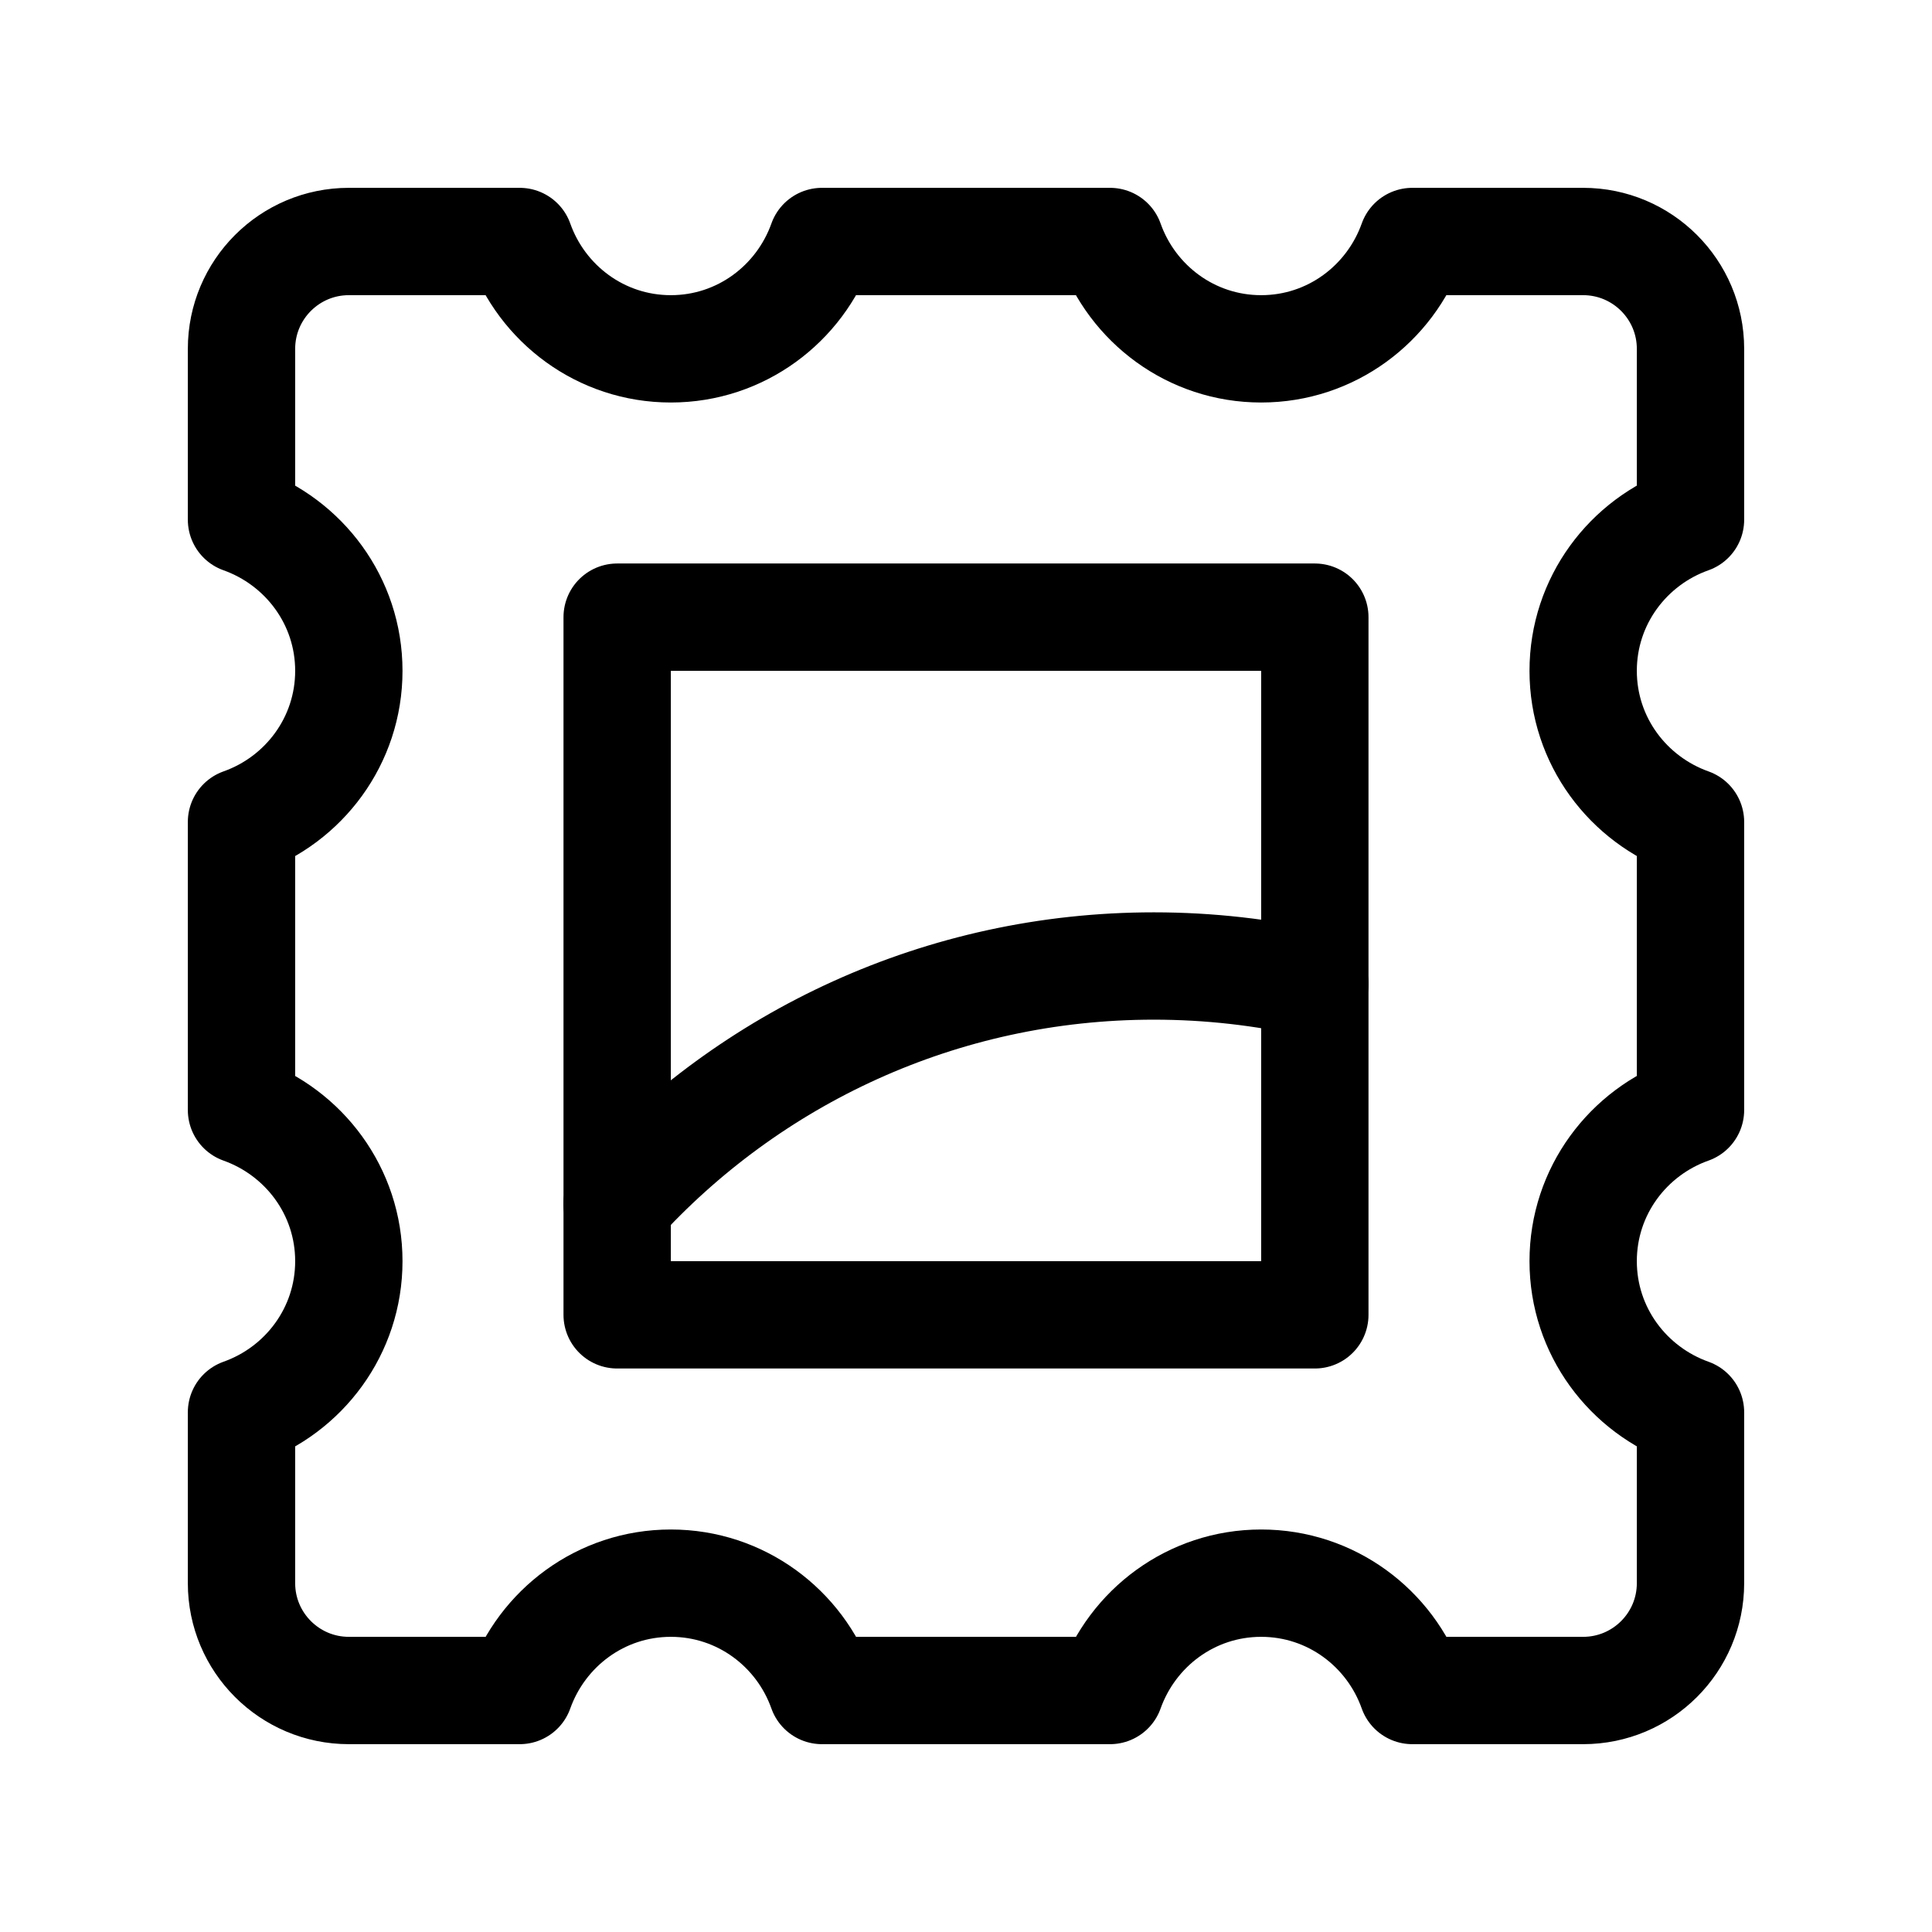 <svg xmlns="http://www.w3.org/2000/svg" height="18" width="18" viewBox="0 0 18 18"><title>postage stamp</title><g fill="none" stroke="currentColor" class="nc-icon-wrapper"><rect x="5.75" y="5.75" width="6.5" height="6.5" stroke-linecap="round" stroke-linejoin="round" stroke="currentColor"></rect><path d="M14.75,11.75c0-.652,.419-1.202,1-1.408v-2.684c-.581-.207-1-.756-1-1.408s.419-1.202,1-1.408v-1.592c0-.552-.448-1-1-1h-1.592c-.207,.581-.756,1-1.408,1s-1.202-.419-1.408-1h-2.684c-.207,.581-.756,1-1.408,1s-1.202-.419-1.408-1h-1.592c-.552,0-1,.448-1,1v1.592c.581,.207,1,.756,1,1.408s-.419,1.202-1,1.408v2.684c.581,.207,1,.756,1,1.408s-.419,1.202-1,1.408v1.592c0,.552,.448,1,1,1h1.592c.207-.581,.756-1,1.408-1s1.202,.419,1.408,1h2.684c.207-.581,.756-1,1.408-1s1.202,.419,1.408,1h1.592c.552,0,1-.448,1-1v-1.592c-.581-.207-1-.756-1-1.408Z" stroke-linecap="round" stroke-linejoin="round"></path><path d="M5.749,11.216c1.235-1.361,3.018-2.216,5.001-2.216,.516,0,1.018,.058,1.5,.167" stroke-linecap="round" stroke-linejoin="round" stroke="currentColor"></path></g></svg>